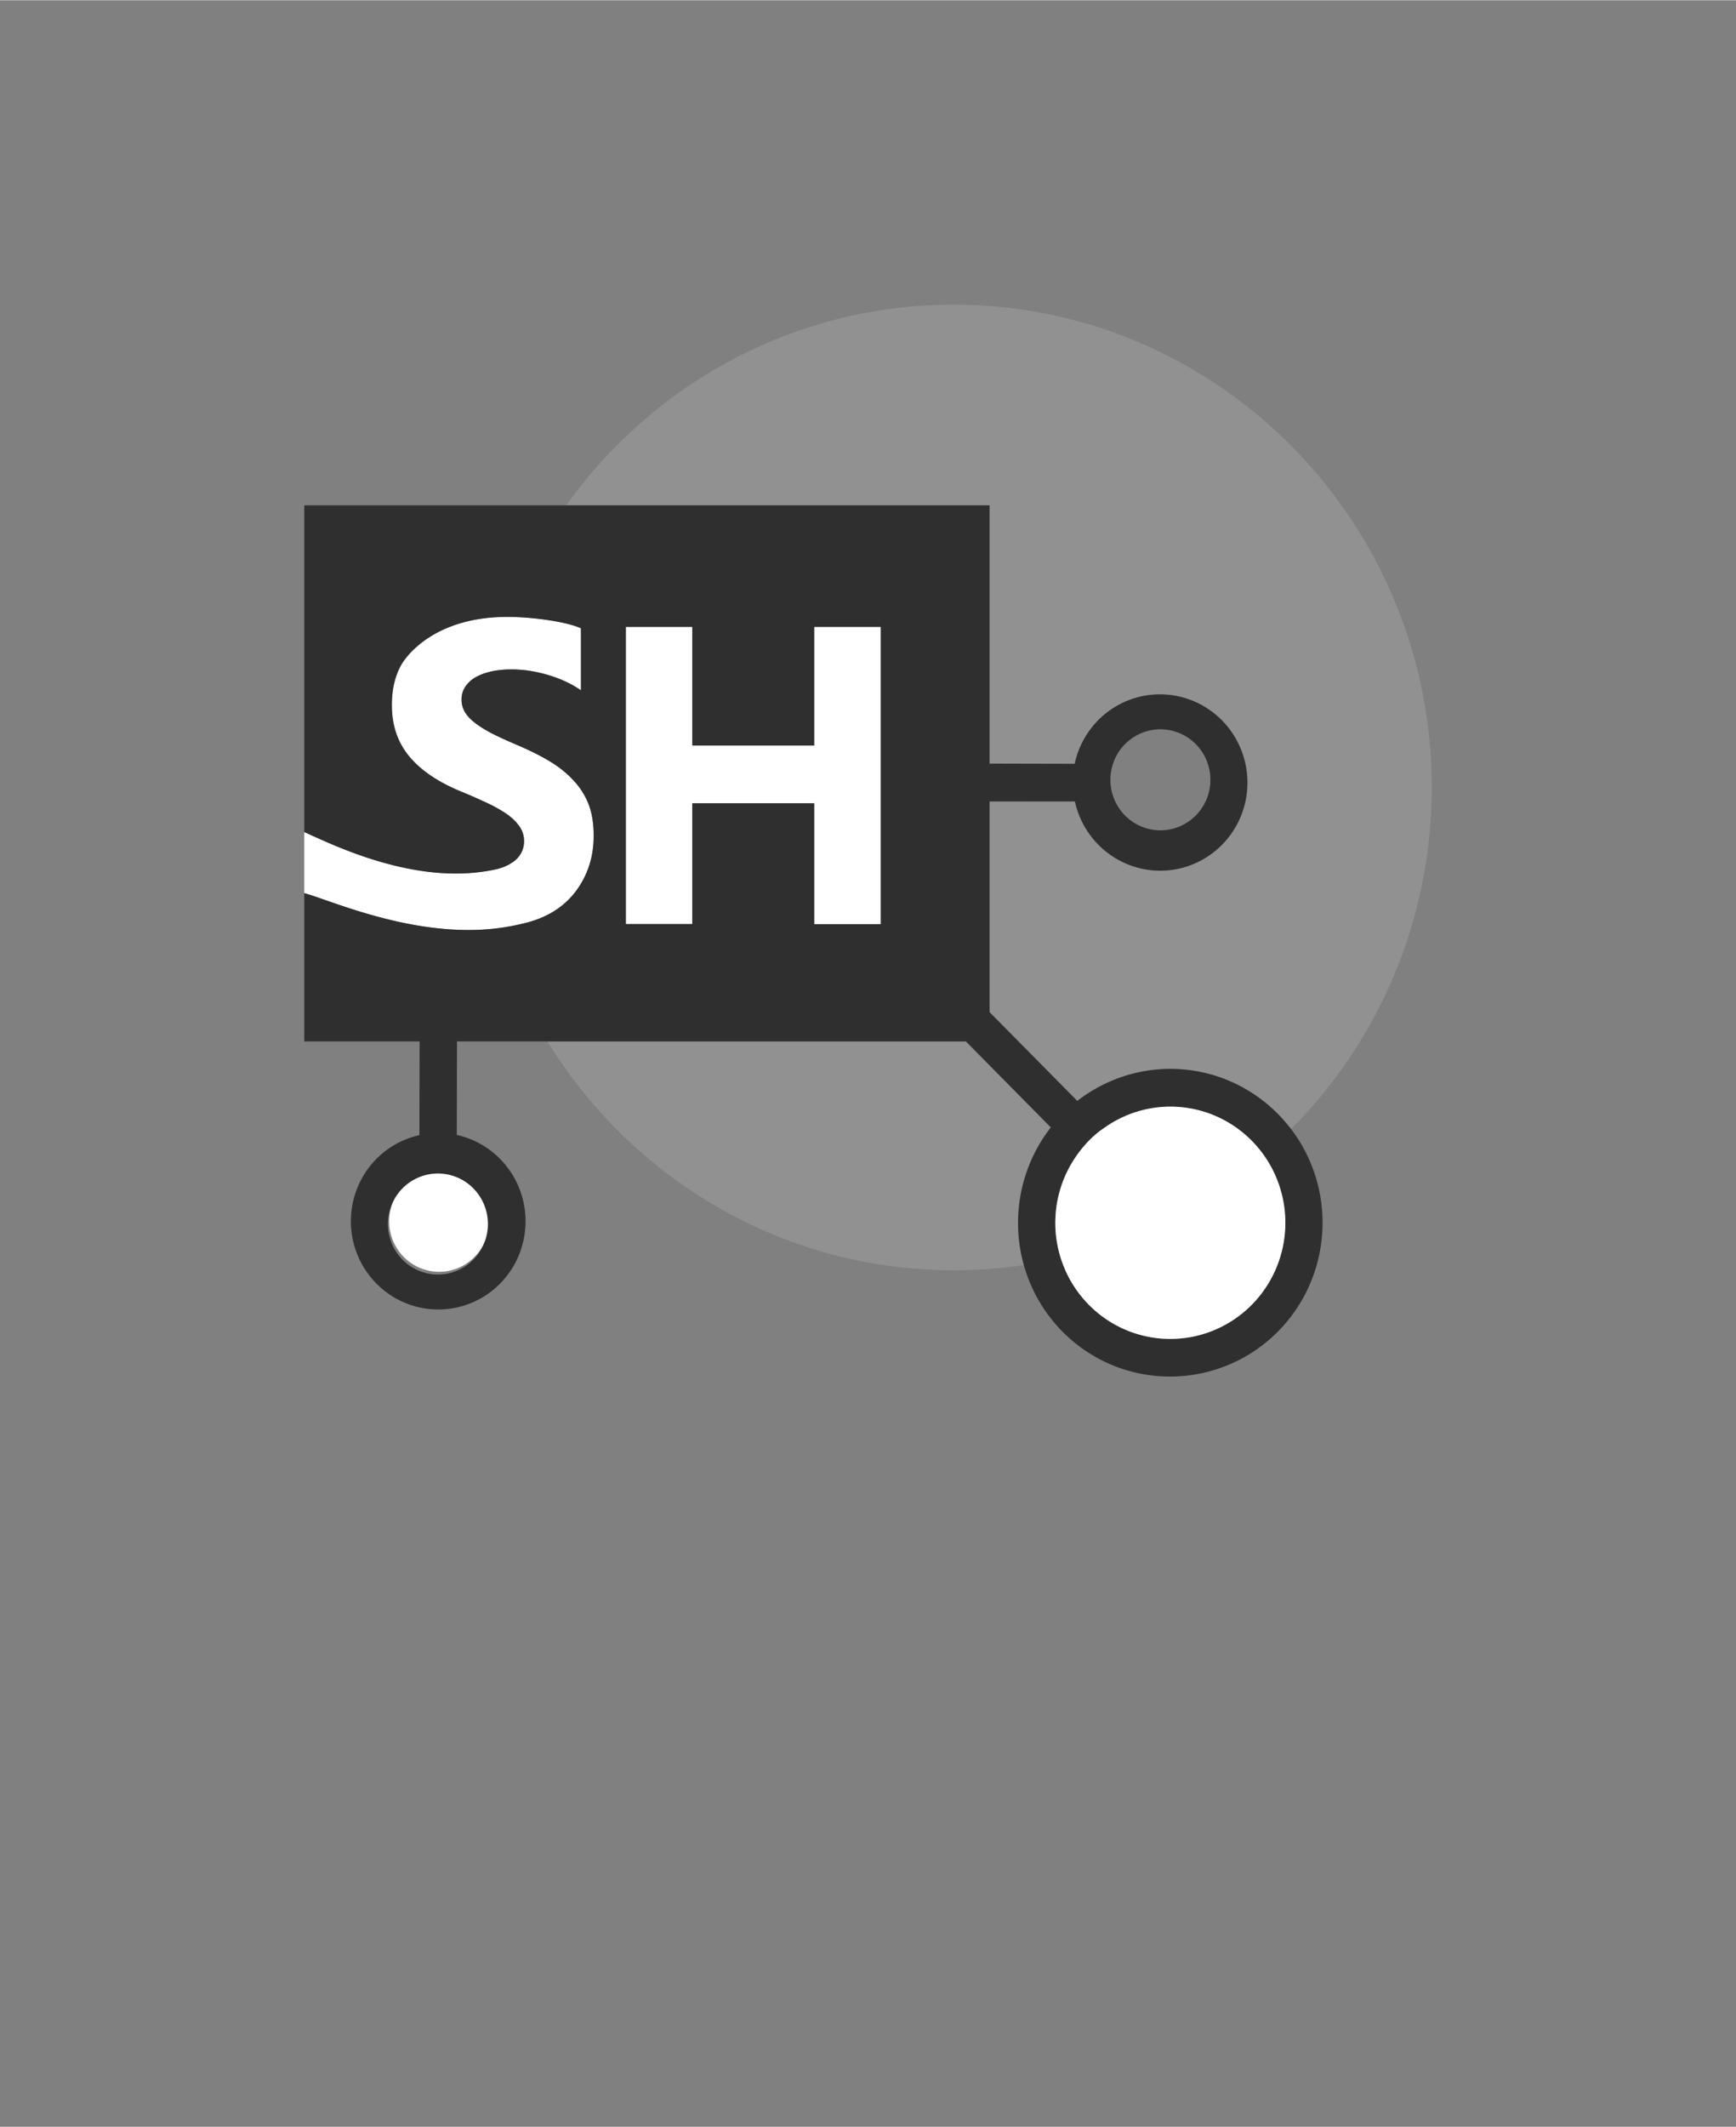 <?xml version="1.0" encoding="UTF-8" standalone="no"?>
<!DOCTYPE svg PUBLIC "-//W3C//DTD SVG 1.1//EN" "http://www.w3.org/Graphics/SVG/1.1/DTD/svg11.dtd">
<!-- Generated by Microsoft Visio, SVG Export Services Hub Connector.svg Page-1 -->
<svg xmlns="http://www.w3.org/2000/svg" xmlns:xlink="http://www.w3.org/1999/xlink" xmlns:ev="http://www.w3.org/2001/xml-events"
		width="1.212in" height="1.484in" viewBox="0 0 87.293 106.859" xml:space="preserve" color-interpolation-filters="sRGB"
		class="st4">
	<rect x="0" y="0" width="87.293" height="106.859" fill="#808080" stroke="none"/>
	<style type="text/css">
	<![CDATA[
		.st1 {fill:#919191;stroke:none;stroke-linecap:butt;stroke-width:15.3}
		.st2 {fill:#ffffff;stroke:none;stroke-linecap:butt;stroke-width:15.3}
		.st3 {fill:#2f2f2f;stroke:none;stroke-linecap:butt;stroke-width:15.3}
		.st4 {fill:none;fill-rule:evenodd;font-size:12px;overflow:visible;stroke-linecap:square;stroke-miterlimit:3}
	]]>
	</style>

	<g>
		<title>Page-1</title>
		<g id="group730-1" transform="translate(15.3,-37.701)">
			<title>Services Hub Connector</title>
			<g id="group731-2">
				<title>Sheet.731</title>
				<g id="shape732-3" transform="translate(12.224,-5.341)">
					<title>Sheet.732</title>
					<path d="M22.24 81.4 L26.52 81.41 A4.382 4.424 0 0 1 31.29 77.95 A4.397 4.438 0 0 1 35.18 82.83 A4.384
								 4.425 0 0 1 30.33 86.76 A4.397 4.438 0 0 1 26.53 83.31 L22.24 83.3 L22.24 93.89 L26.65 98.35
								 A7.678 7.75 0 0 1 31.31 96.74 C33.65 96.74 35.83 97.8 37.3 99.64 C37.33 99.68 37.36 99.73 37.39
								 99.77 A23.953 24.179 -180 0 0 44.47 82.6 C44.47 69.22 33.69 58.34 20.43 58.34 C12.41 58.34 5.31
								 62.32 0.94 68.43 L22.24 68.43 L22.24 81.4 ZM25.31 99.68 L21.04 95.36 L0 95.36 C4.25 102.26 11.81
								 106.86 20.43 106.86 C21.63 106.86 22.81 106.77 23.96 106.6 A7.689 7.762 0 0 1 25.31 99.68 Z"
							class="st1"/>
				</g>
				<g id="shape733-5" transform="translate(0,-5.268)">
					<title>Sheet.733</title>
					<path d="M25.64 80.42 L19.51 80.42 L19.51 74.46 L16.17 74.46 L16.17 89.4 L19.51 89.4 L19.51 83.32 L25.64 83.32
								 L25.64 89.4 L28.99 89.4 L28.99 74.46 L25.64 74.46 L25.64 80.42 L25.64 80.42 ZM9.66 89.61 C10 89.57
								 10.34 89.51 10.68 89.44 C11.39 89.28 13.14 88.94 14.09 87.04 C14.38 86.46 14.56 85.78 14.56 84.95
								 C14.56 84.34 14.47 83.81 14.3 83.36 A3.668 3.703 -180 0 0 13.52 82.14 A5.624 5.677 -180
								 0 0 12.31 81.19 A13.096 13.22 -180 0 0 10.71 80.39 A18.113 18.285 0 0 1 9.55 79.86 A5.876
								 5.932 0 0 1 8.82 79.44 C8.77 79.41 8.71 79.37 8.67 79.34 C8.43 79.16 8.24 78.98 8.11 78.78 A1.183
								 1.195 0 0 1 7.91 78.11 A1.148 1.159 0 0 1 8.09 77.48 A1.559 1.574 0 0 1 8.58 77.01 C8.79
								 76.89 9.03 76.79 9.32 76.72 C9.34 76.71 9.35 76.71 9.37 76.7 C9.68 76.63 10.02 76.59 10.41 76.59
								 A6.687 6.75 0 0 1 12.2 76.85 C12.51 76.94 12.81 77.05 13.11 77.18 C13.4 77.31 13.67 77.47 13.92
								 77.64 L13.92 74.53 C13.23 74.2 11.52 73.95 10.22 73.95 L10.18 73.95 C6.64 73.97 5.18 75.83 4.87
								 76.39 C4.56 76.95 4.41 77.61 4.41 78.39 C4.41 79.38 4.69 80.23 5.26 80.93 C5.83 81.64 6.69 82.23
								 7.85 82.71 C8.12 82.82 8.39 82.94 8.64 83.05 C8.8 83.12 8.96 83.19 9.11 83.26 C9.51 83.44 9.84 83.63
								 10.14 83.82 C10.42 84.02 10.65 84.23 10.81 84.46 A1.277 1.289 0 0 1 10.9 85.84 A1.368 1.381
								 0 0 1 10.43 86.32 C10.22 86.45 9.98 86.56 9.65 86.64 A7.781 7.855 0 0 1 9 86.75 C5.18 87.31 1.26
								 85.32 0 84.77 L0 87.84 C1.22 88.15 5.48 90.11 9.66 89.61 ZM6.73 101.79 A2.513 2.537 -180 1 0
								 7.01 101.8 C6.91 101.8 6.83 101.79 6.73 101.79 Z" class="st2"/>
				</g>
				<g id="shape734-7">
					<title>Sheet.734</title>
					<path d="M49.52 94.3 A7.632 7.704 -180 0 0 43.54 91.4 C41.86 91.4 40.21 91.97 38.87 93.01 L34.46 88.55 L34.46
								 77.96 L38.75 77.96 A4.399 4.441 -180 0 0 43.04 81.44 A4.384 4.425 -180 0 0 47.4 77.49 A4.397
								 4.438 -180 0 0 43.03 72.58 A4.382 4.424 -180 0 0 38.74 76.07 L34.46 76.06 L34.46 63.08 L0
								 63.08 L0 79.5 C1.26 80.05 5.18 82.04 8.99 81.49 C9.2 81.46 9.42 81.42 9.64 81.37 C9.96 81.3 10.21
								 81.19 10.42 81.05 A1.368 1.381 -180 0 0 10.89 80.58 A1.271 1.283 -180 0 0 10.8 79.19 A2.665
								 2.69 -180 0 0 10.12 78.56 A6.963 7.029 -180 0 0 9.1 78 C8.95 77.93 8.79 77.86 8.63 77.78
								 A27.828 28.091 -180 0 0 7.84 77.45 C6.68 76.96 5.82 76.37 5.25 75.67 C4.68 74.97 4.4 74.12 4.4
								 73.12 C4.4 72.35 4.55 71.68 4.86 71.12 C5.17 70.56 6.63 68.7 10.17 68.69 L10.21 68.69 C11.51 68.69
								 13.21 68.94 13.91 69.26 L13.91 72.38 A5.34 5.391 -180 0 0 13.09 71.92 A6.423 6.484 -180
								 0 0 12.19 71.59 A7.737 7.81 -180 0 0 11.27 71.39 A6.018 6.075 -180 0 0 10.4 71.33 C10.02
								 71.33 9.67 71.37 9.36 71.44 C9.34 71.44 9.33 71.45 9.31 71.45 C9.03 71.52 8.78 71.62 8.58 71.74
								 A1.519 1.534 -180 0 0 8.08 72.22 A1.094 1.105 -180 0 0 7.91 72.84 A1.176 1.188 -180 0
								 0 8.1 73.51 C8.23 73.71 8.42 73.9 8.66 74.07 C8.7 74.11 8.76 74.14 8.81 74.18 C9.02 74.32 9.26 74.46
								 9.54 74.6 C9.88 74.77 10.27 74.94 10.71 75.13 C11.3 75.38 11.83 75.64 12.3 75.92 C12.77 76.2 13.18
								 76.52 13.51 76.88 C13.85 77.23 14.11 77.64 14.29 78.09 C14.47 78.55 14.55 79.08 14.55 79.68 C14.55
								 80.52 14.37 81.2 14.08 81.78 C13.14 83.68 11.38 84.02 10.67 84.17 A10.626 10.726 0 0 1 9.65 84.34
								 C5.48 84.84 1.22 82.88 0 82.57 L0 90.02 L5.8 90.02 L5.79 94.73 A4.381 4.422 -180 0 0 2.37 98.57
								 A4.394 4.435 -180 0 0 6.74 103.49 A4.384 4.425 -180 0 0 11.1 99.54 A4.395 4.437 -180
								 0 0 7.67 94.72 L7.68 90.02 L33.27 90.02 L37.54 94.34 A7.695 7.767 -180 0 0 36.18 101.25 A7.625
								 7.697 -180 0 0 43.55 106.86 C45.28 106.86 46.98 106.26 48.34 105.16 A7.662 7.735 -180 0 0
								 49.62 94.42 C49.58 94.38 49.56 94.34 49.52 94.29 L49.52 94.3 ZM40.54 76.73 A2.514 2.538 0 1
								 1 45.53 77.29 A2.514 2.538 0 0 1 40.54 76.73 ZM9.23 99.34 A2.514 2.538 0 1 1 4.24 98.78 A2.514
								 2.538 0 0 1 9.23 99.34 ZM28.99 84.13 L25.64 84.13 L25.64 78.05 L19.51 78.05 L19.51 84.12 L16.17
								 84.12 L16.17 69.19 L19.51 69.19 L19.51 75.15 L25.64 75.15 L25.64 69.19 L28.99 69.19 L28.99 84.13
								 ZM47.16 103.68 A5.783 5.837 0 0 1 39.03 102.78 A5.776 5.83 0 0 1 38.88 95.69 C39.17 95.29
								 39.52 94.91 39.93 94.58 C40.02 94.5 40.12 94.43 40.22 94.37 A5.769 5.823 0 0 1 43.54 93.3 A5.781
								 5.836 0 0 1 47.16 103.68 Z" class="st3"/>
				</g>
				<g id="shape735-9" transform="translate(38.39,-1.891)">
					<title>Sheet.735</title>
					<path d="M9.67 97.37 A5.773 5.827 -180 0 0 1.83 96.26 C1.73 96.33 1.63 96.4 1.54 96.47 C1.13 96.8 0.78 97.18
								 0.49 97.59 A5.776 5.83 -180 0 0 5.16 106.86 A5.781 5.836 -180 0 0 9.67 97.37 L9.67 97.37
								 Z" class="st2"/>
				</g>
			</g>
		</g>
	</g>
</svg>
